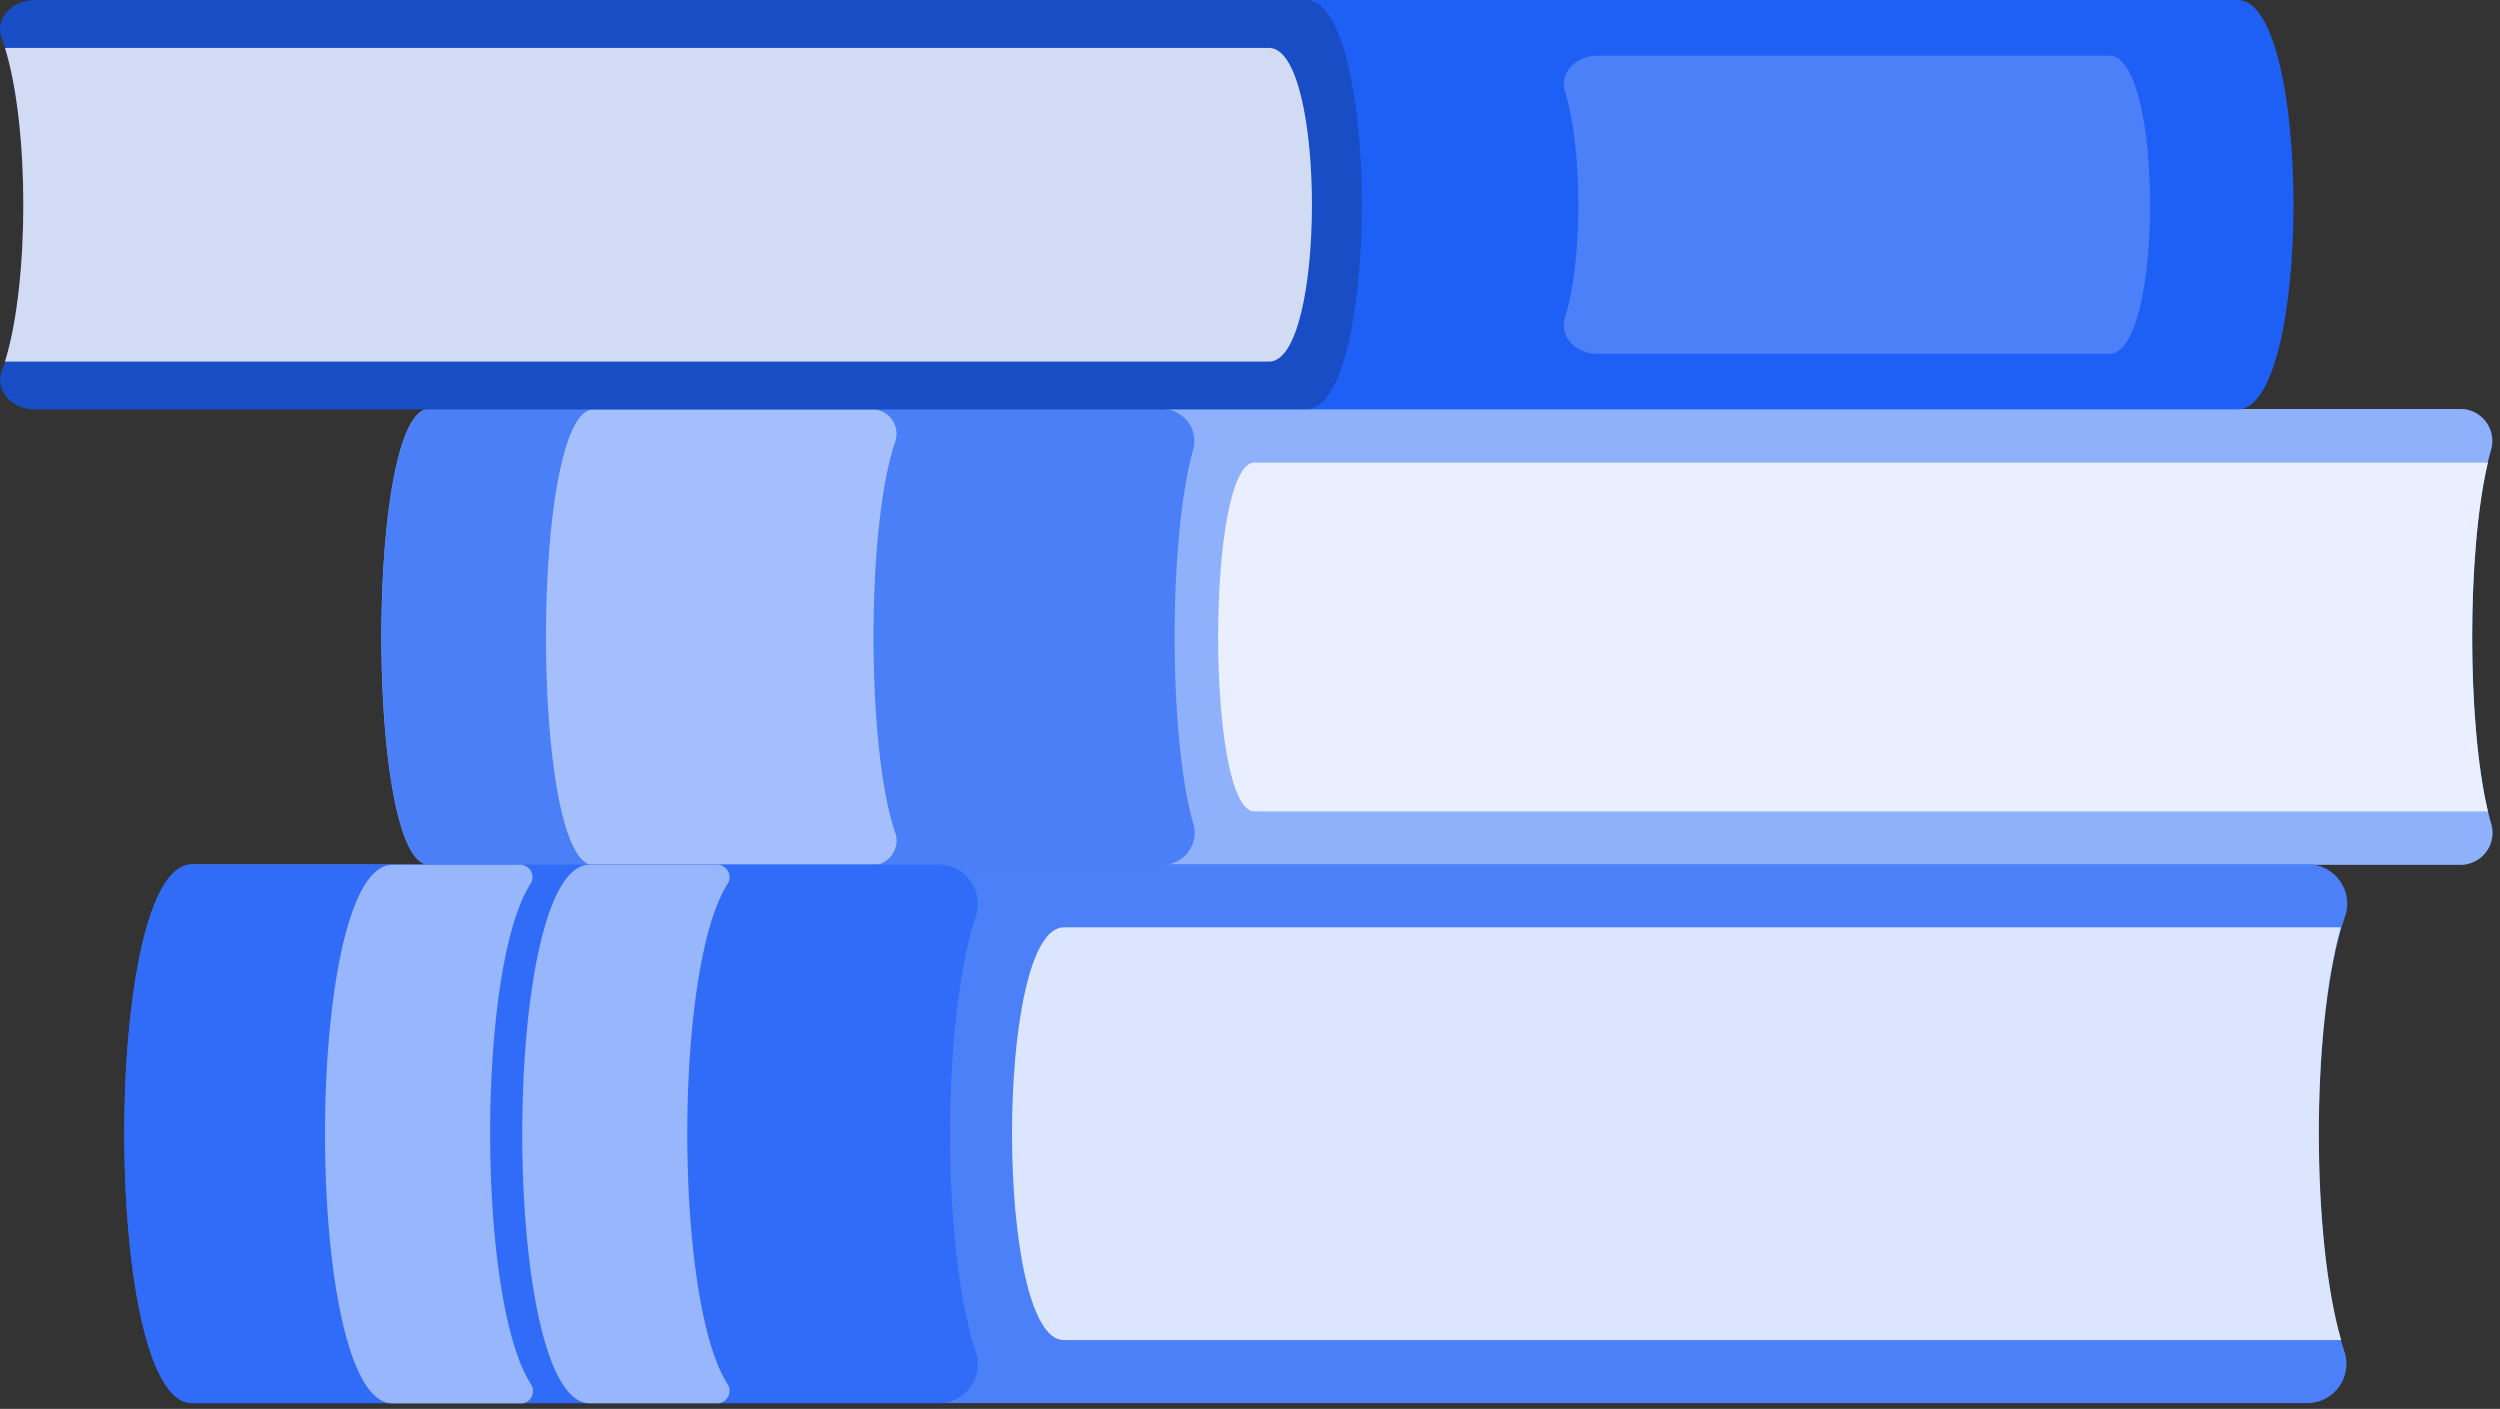 <svg fill="none" xmlns="http://www.w3.org/2000/svg" viewBox="0 0 181 102"><rect x="0" y="0" width="181" height="102" fill="#333333" stroke="none"/><path d="M180.34 59.56a2.32 2.32 0 0 1-2.08 3.05H31.06c-4.6 0-4.6-33 0-33h147.2a2.32 2.32 0 0 1 2.08 3c-1.8 6.35-1.8 20.68 0 26.95Z" fill="#1E60F6"/><path opacity=".5" d="M180.34 59.56a2.32 2.32 0 0 1-2.08 3.05H31.06c-4.6 0-4.6-33 0-33h147.2a2.32 2.32 0 0 1 2.08 3c-1.8 6.35-1.8 20.68 0 26.95Z" fill="#fff"/><path opacity=".8" d="M180.13 33.49h-89.3c-3.52 0-3.52 25.26 0 25.26h89.3c-1.53-6.33-1.53-18.92 0-25.26Z" fill="#fff"/><path opacity=".6" d="M86.38 59.56a2.33 2.33 0 0 1-2.07 3.05H31.07c-4.6 0-4.6-33 0-33H84.3a2.33 2.33 0 0 1 2.07 3c-1.77 6.35-1.77 20.68 0 26.95Z" fill="#1E60F6"/><path opacity=".5" d="M64.78 32.08a1.78 1.78 0 0 0-1.5-2.44h-20.3c-4.6 0-4.6 33 0 33h20.3a1.79 1.79 0 0 0 1.5-2.45c-2.05-6.13-2.05-22 0-28.11Z" fill="#fff"/><path d="M169.78 97.98a2.85 2.85 0 0 1-2.94 3.6H13.9c-6.53 0-6.54-39 0-39h153a2.86 2.86 0 0 1 2.94 3.6c-2.62 7.43-2.6 24.38-.06 31.8Z" fill="#1E60F6"/><path opacity=".2" d="M169.78 97.98a2.85 2.85 0 0 1-2.94 3.6H13.9c-6.53 0-6.54-39 0-39h153a2.86 2.86 0 0 1 2.94 3.6c-2.62 7.43-2.6 24.38-.06 31.8Z" fill="#fff"/><path opacity=".8" d="M169.47 67.14H77.02c-5 0-5 29.88 0 29.88h92.48c-2.15-7.49-2.15-22.38-.02-29.88Z" fill="#fff"/><path opacity=".6" d="M70.69 98a2.85 2.85 0 0 1-2.93 3.6H13.9c-6.53 0-6.54-39 0-39h53.86a2.86 2.86 0 0 1 2.94 3.6c-2.55 7.43-2.55 24.37-.01 31.8Z" fill="#1E60F6"/><path opacity=".5" d="M38.43 63.96a.9.9 0 0 0-.86-1.35h-9.15c-6.52 0-6.52 39 0 39h9.19a.9.9 0 0 0 .86-1.35c-3.97-6.03-3.97-30.28-.04-36.3Z" fill="#fff"/><path opacity=".5" d="M52.7 63.96a.91.91 0 0 0-.85-1.36H42.7c-6.52 0-6.52 39 0 39h9.15a.89.89 0 0 0 .83-.42.9.9 0 0 0 .02-.93c-3.92-6.02-3.92-30.28 0-36.29Z" fill="#fff"/><path d="M.12 26.91c-.51 1.36.74 2.73 2.43 2.73H162c5.4 0 5.4-29.64 0-29.64H2.56C.85 0-.4 1.38.12 2.74c2.1 5.63 2.1 18.52 0 24.17Z" fill="#1E60F6"/><path opacity=".2" d="M.12 26.91c-.51 1.36.74 2.73 2.43 2.73h92c5.4 0 5.4-29.64 0-29.64h-92C.85 0-.4 1.38.12 2.74c2.1 5.63 2.1 18.52 0 24.17Z" fill="#000"/><path opacity=".8" d="M.36 3.47h91.52c4.14 0 4.14 22.71 0 22.71H.36c1.77-5.7 1.77-17.01 0-22.71Z" fill="#fff"/><path opacity=".2" d="M113.3 6.61c-.4-1.31.76-2.58 2.36-2.58h37.06c3.93 0 3.93 21.59 0 21.59h-37.06c-1.6 0-2.77-1.27-2.36-2.59 1.3-4.15 1.3-12.26 0-16.42Z" fill="#fff"/></svg>